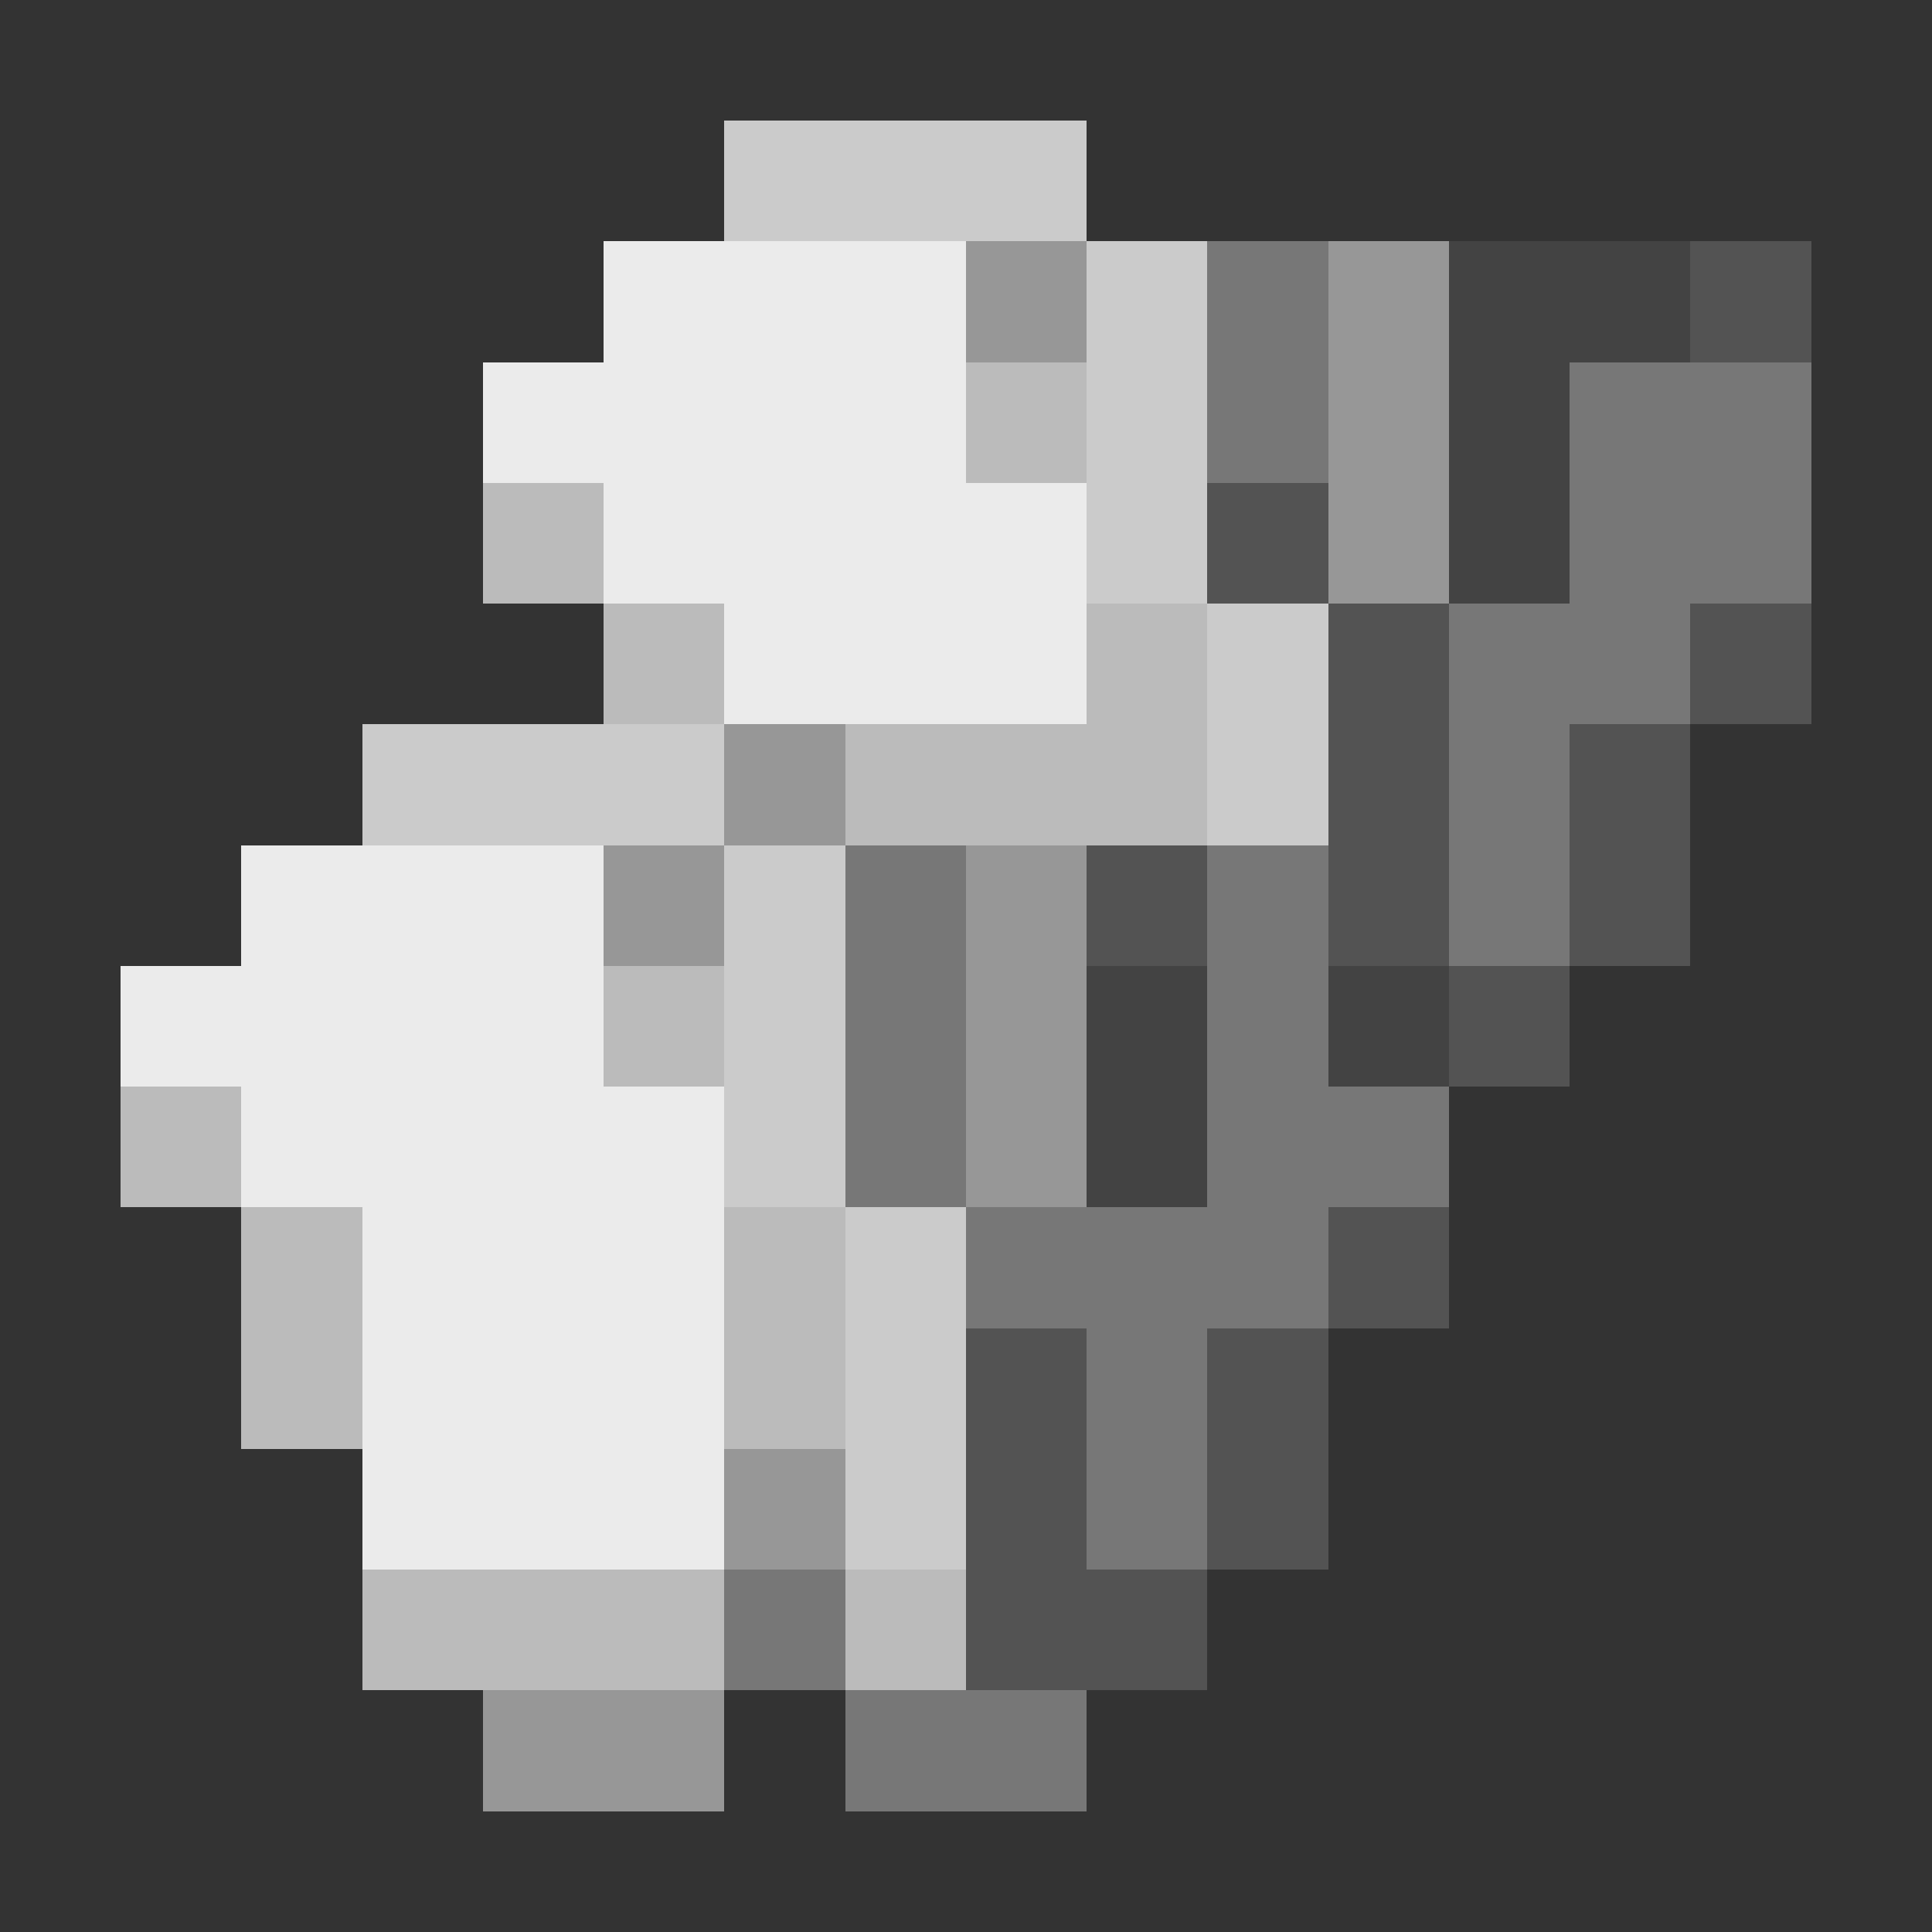 <svg xmlns="http://www.w3.org/2000/svg" shape-rendering="crispEdges" viewBox="0 -0.5 16 16"><rect x="0" y="-0.5" width="16" height="16" fill="#333333" stroke="none"/><path stroke="#cbcbcb" d="M6 1h3m0 1h1M9 3h1M9 4h1m0 1h1M3 6h3m4 0h1M6 7h1M6 8h1M6 9h1m0 1h1m-1 1h1m-1 1h1"/><path stroke="#ebebeb" d="M5 2h3M4 3h4M5 4h4M6 5h3M2 7h3M1 8h4M2 9h4m-3 1h3m-3 1h3m-3 1h3"/><path stroke="#979797" d="M8 2h1m2 0h1m-1 1h1m-1 1h1M6 6h1M5 7h1m2 0h1M8 8h1M8 9h1m-3 3h1m-3 2h2"/><path stroke="#777" d="M10 2h1m-1 1h1m2 0h2m-2 1h2m-3 1h2m-2 1h1M7 7h1m2 0h1m1 0h1M7 8h1m2 0h1M7 9h1m2 0h2m-4 1h3m-2 1h1m-1 1h1m-4 1h1m0 1h2"/><path stroke="#434343" d="M12 2h2m-2 1h1m-1 1h1M9 8h1m1 0h1M9 9h1"/><path stroke="#535353" d="M14 2h1m-5 2h1m0 1h1m2 0h1m-4 1h1m1 0h1M9 7h1m1 0h1m1 0h1m-2 1h1m-2 2h1m-4 1h1m1 0h1m-3 1h1m1 0h1m-3 1h2"/><path stroke="#bbb" d="M8 3h1M4 4h1m0 1h1m3 0h1M7 6h3M5 8h1M1 9h1m0 1h1m3 0h1m-5 1h1m3 0h1m-4 2h3m1 0h1"/></svg>